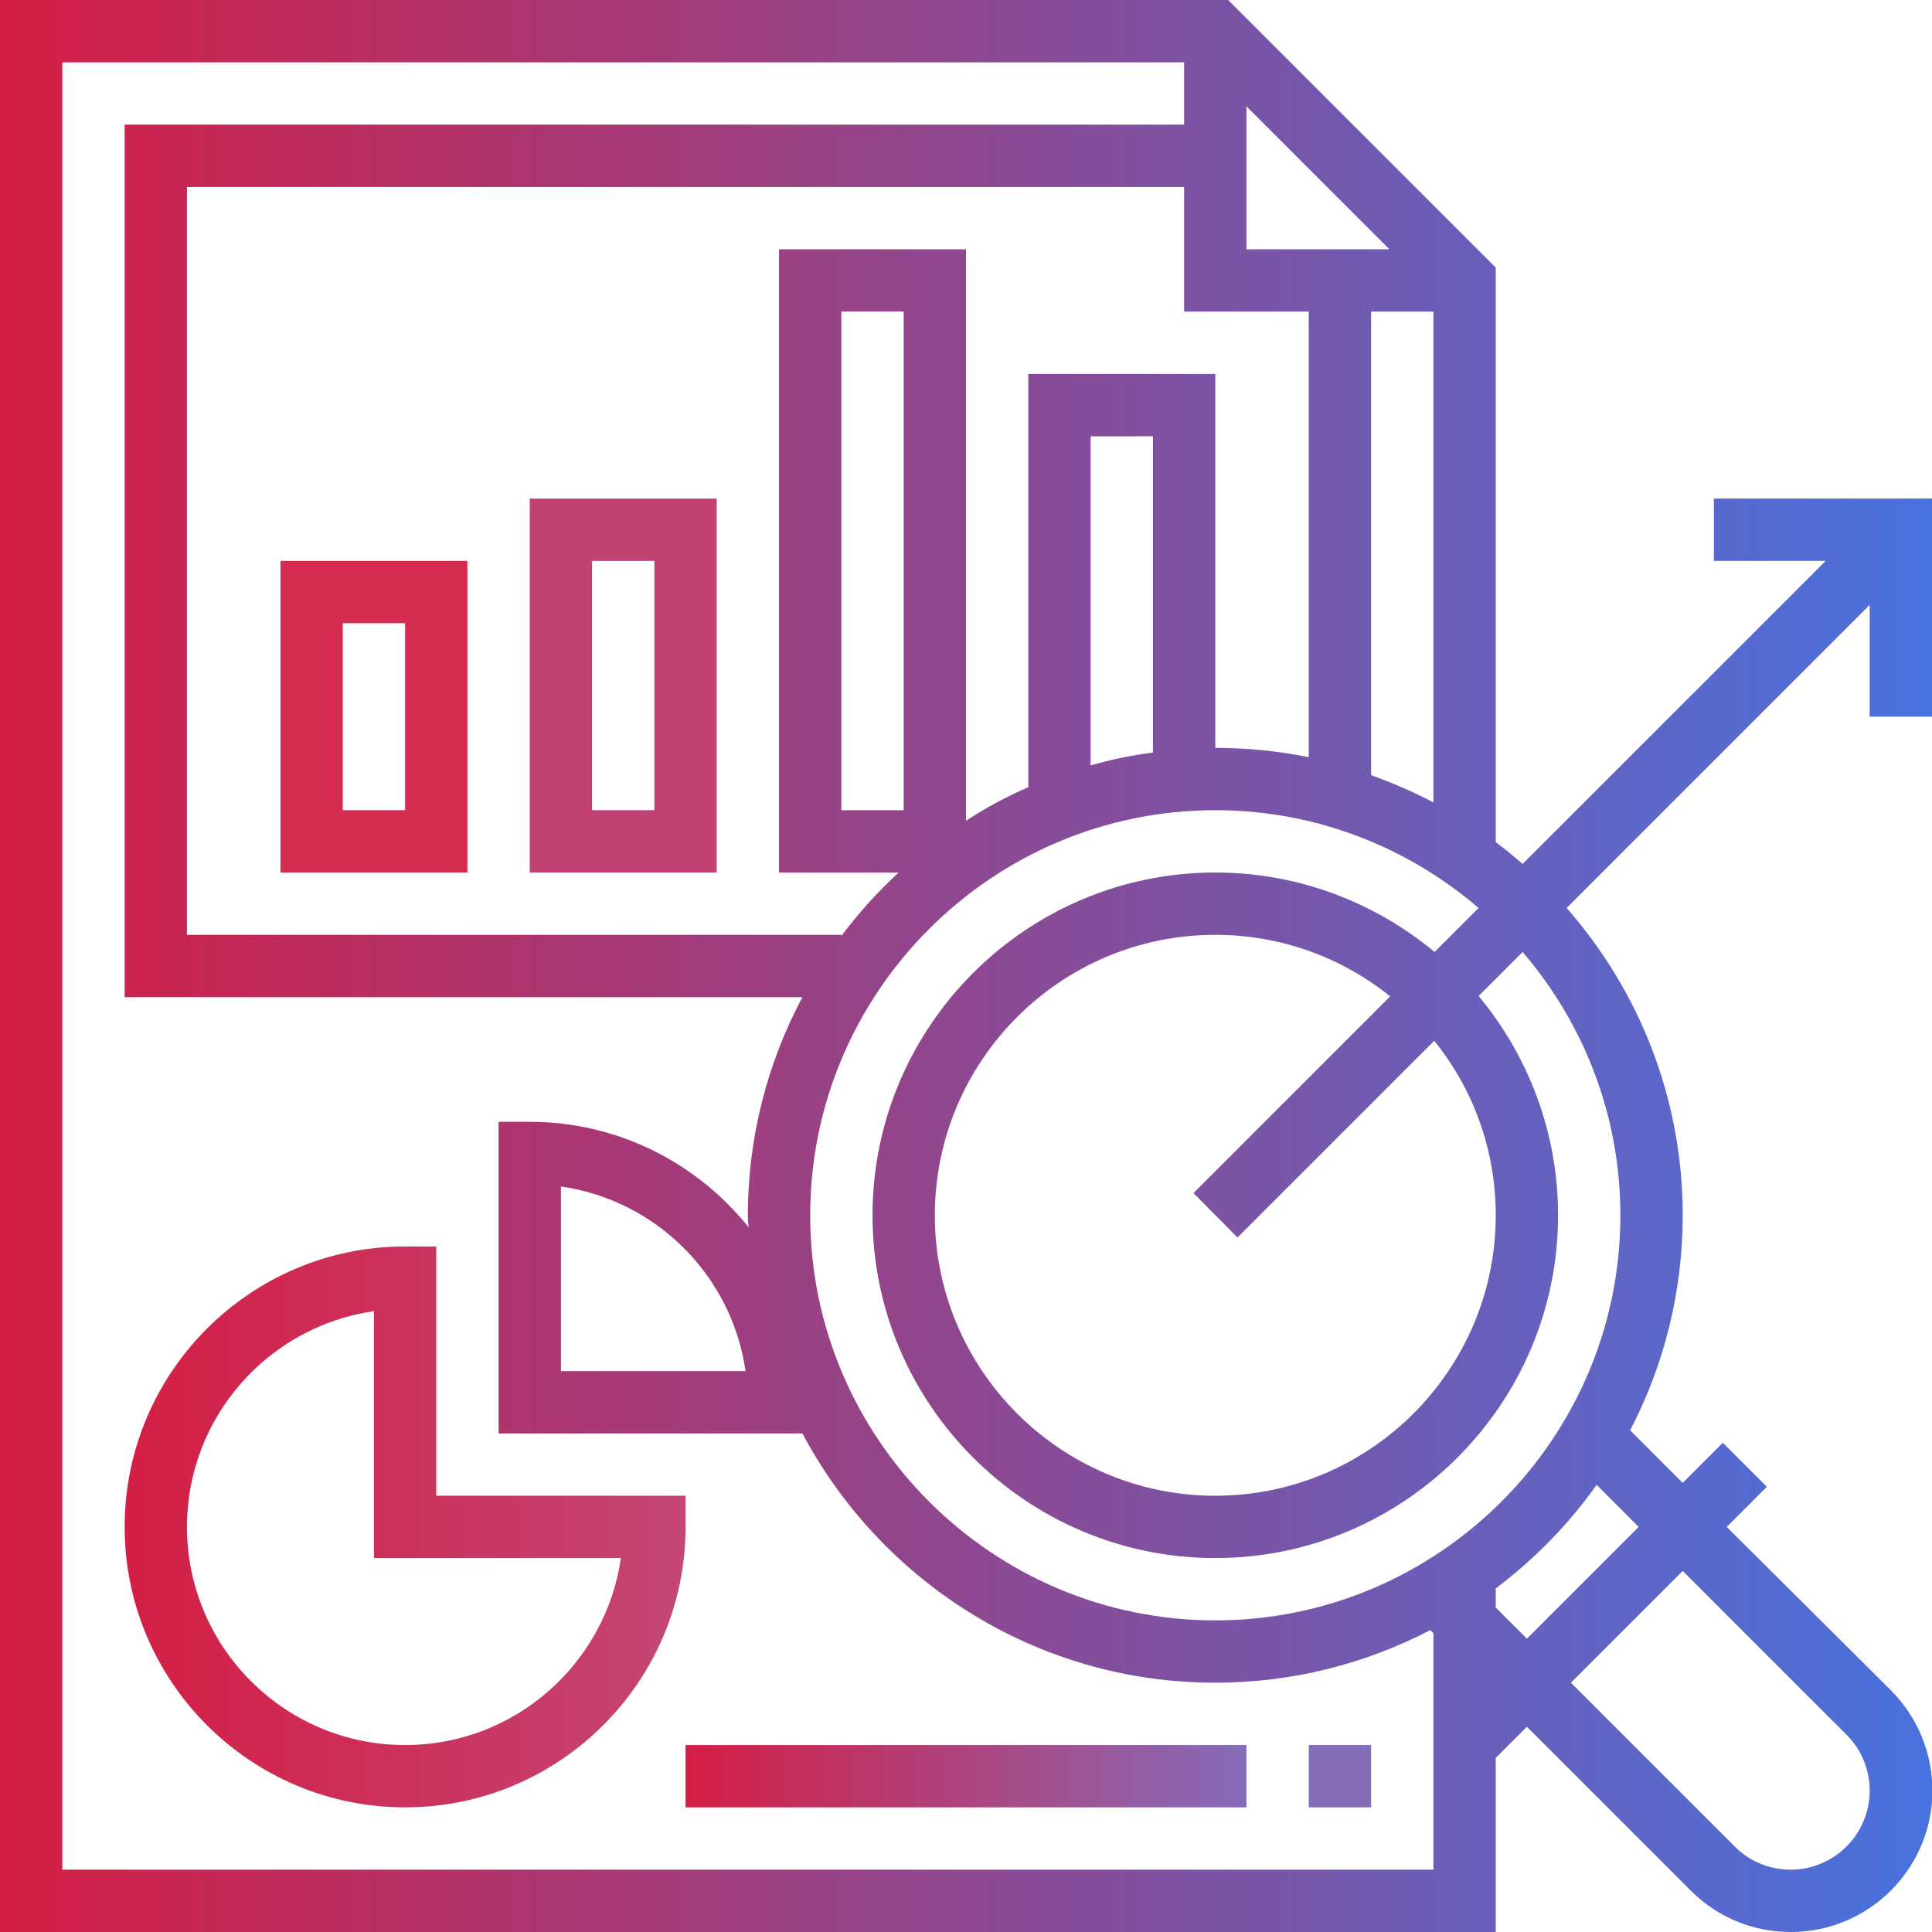 <?xml version="1.0" encoding="utf-8"?>
<!-- Generator: Adobe Illustrator 21.0.0, SVG Export Plug-In . SVG Version: 6.00 Build 0)  -->
<svg version="1.1" id="Layer_1" xmlns="http://www.w3.org/2000/svg" xmlns:xlink="http://www.w3.org/1999/xlink" x="0px" y="0px"
	 viewBox="0 0 496 496" style="enable-background:new 0 0 496 496;" xml:space="preserve">
<style type="text/css">
	.st0{fill:#D52D52;}
	.st1{fill:#C14172;}
	.st2{fill:url(#SVGID_1_);}
	.st3{fill:url(#SVGID_2_);}
	.st4{fill:#856CB9;}
	.st5{fill:url(#SVGID_3_);}
</style>
<g>
	<g>
		<g>
			<path class="st0" d="M72,224h48v-80H72V224z M88,160h16v48H88V160z"/>
			<path class="st1" d="M136,224h48v-96h-48V224z M152,144h16v64h-16V144z"/>
			<linearGradient id="SVGID_1_" gradientUnits="userSpaceOnUse" x1="32" y1="392" x2="176" y2="392">
				<stop  offset="0" style="stop-color:#D41E44"/>
				<stop  offset="1" style="stop-color:#C34675"/>
			</linearGradient>
			<path class="st2" d="M176,384h-64v-64h-8c-39.7,0-72,32.3-72,72s32.3,72,72,72s72-32.3,72-72V384z M104,448
				c-30.9,0-56-25.1-56-56c0-28.2,20.9-51.5,48-55.4V400h63.4C155.5,427.1,132.2,448,104,448z"/>
			<linearGradient id="SVGID_2_" gradientUnits="userSpaceOnUse" x1="176" y1="456" x2="320" y2="456">
				<stop  offset="0" style="stop-color:#D41E44"/>
				<stop  offset="1" style="stop-color:#856CB9"/>
			</linearGradient>
			<rect x="176" y="448" class="st3" width="144" height="16"/>
			<rect x="336" y="448" class="st4" width="16" height="16"/>
			<linearGradient id="SVGID_3_" gradientUnits="userSpaceOnUse" x1="0" y1="248" x2="496" y2="248">
				<stop  offset="0" style="stop-color:#D41E44"/>
				<stop  offset="1" style="stop-color:#4872DE"/>
			</linearGradient>
			<path class="st5" d="M496,184v-56h-56v16h28.7l-77.8,77.8c-2.2-1.9-4.5-3.8-6.9-5.6V68.7L315.3,0H0v496h384v-44.7l8-8l42.1,42.1
				c6.9,6.9,16,10.6,25.7,10.6c20,0,36.3-16.3,36.3-36.3c0-9.7-3.8-18.8-10.6-25.7L443.3,392l10.3-10.3l-11.3-11.3L432,380.7
				l-13.5-13.5c8.6-16.5,13.5-35.3,13.5-55.2c0-30.2-11.3-57.8-29.8-78.9l77.8-77.8V184H496z M320,27.3L356.7,64H320V27.3z M368,80
				v126c-5.1-2.7-10.5-5-16-7V80H368z M336,80v114.4c-7.8-1.6-15.8-2.4-24-2.4V96h-48v106.1c-5.6,2.4-10.9,5.3-16,8.6V64h-48v160
				h30.7c-5.4,5-10.3,10.4-14.7,16.3V240H48V48h256v32H336z M296,112v81.2c-5.5,0.7-10.8,1.8-16,3.3V112H296z M232,80v128h-16V80
				H232z M368,480H16V16h288v16H32v224h174c-8.9,16.7-14,35.8-14,56c0,1,0.1,2,0.2,3.1C179,298.6,158.7,288,136,288h-8v80h78
				c20.2,38,60.1,64,106,64c19.9,0,38.6-4.9,55.2-13.5l0.8,0.8V480z M191.4,352H144v-47.4C168.5,308.1,187.9,327.5,191.4,352z
				 M474.1,445.4c3.8,3.8,5.9,8.9,5.9,14.3c0,11.2-9.1,20.3-20.3,20.3c-5.4,0-10.5-2.1-14.3-5.9L403.3,432l28.7-28.7L474.1,445.4z
				 M420.7,392L392,420.7l-8-8v-4.9c9.9-7.5,18.7-16.4,25.9-26.6L420.7,392z M416,312c0,57.3-46.7,104-104,104s-104-46.7-104-104
				s46.7-104,104-104c25.8,0,49.4,9.5,67.6,25.1l-11.3,11.3C353,231.7,333.4,224,312,224c-48.5,0-88,39.5-88,88s39.5,88,88,88
				s88-39.5,88-88c0-21.4-7.7-41-20.4-56.3l11.3-11.3C406.5,262.6,416,286.2,416,312z M317.7,317.7l50.5-50.5
				C378.1,279.4,384,295,384,312c0,39.7-32.3,72-72,72s-72-32.3-72-72s32.3-72,72-72c17,0,32.6,5.9,44.9,15.8l-50.5,50.5
				L317.7,317.7z"/>
		</g>
	</g>
</g>
</svg>
